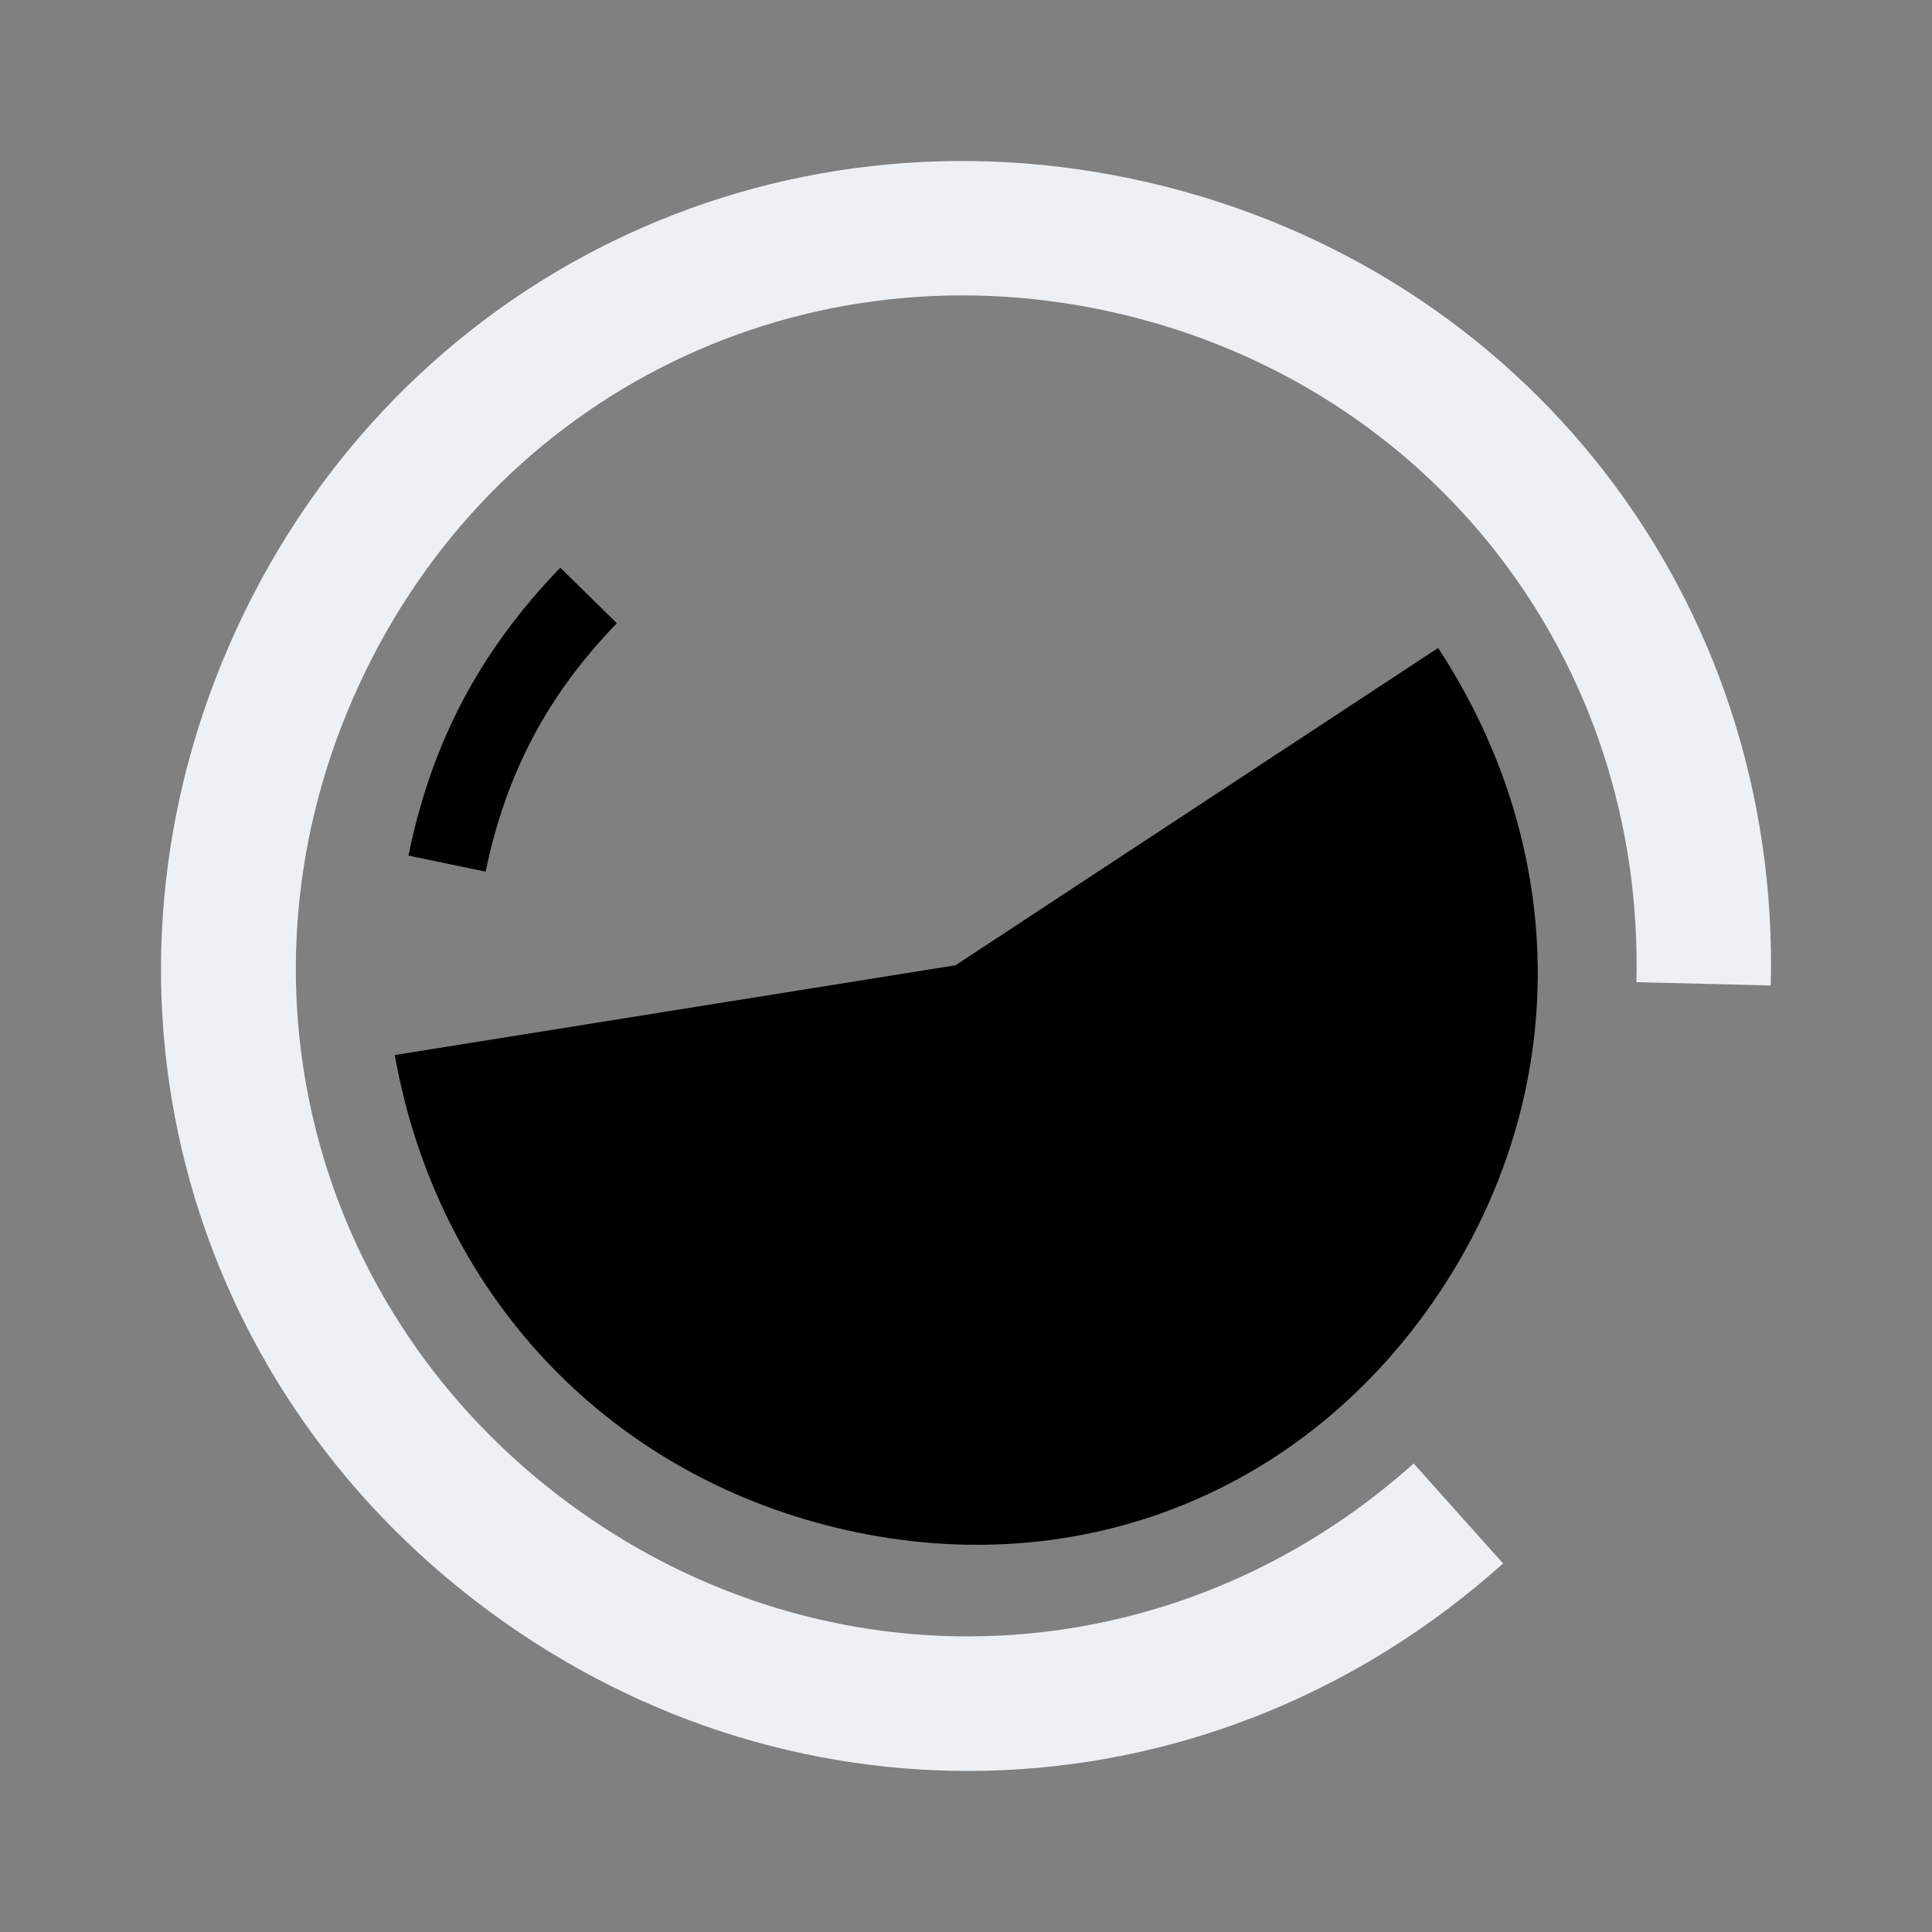 <svg viewBox="0 0 24 24" xmlns="http://www.w3.org/2000/svg">
    <rect x="0" y="0" width="24" height="24" fill="#808080" stroke="none"/>
    <path d="M6.033,10.828 C6.284,9.611 6.8,8.633 7.663,7.742 L6.96,7.052 C5.961,8.089 5.363,9.215 5.074,10.629 L6.033,10.828 M11.87,11.991 L4.904,13.106 C5.427,16.045 7.505,18.278 10.38,18.976 C13.275,19.68 16.101,18.622 17.8,16.176 C19.51,13.711 19.541,10.609 17.865,8.049 L11.87,11.991" id="path-1"></path>
    <path fill="#eef1f4" d="M17.561,18.18 L18.672,19.422 C15.101,22.623 9.937,22.868 6.073,20.013 C2.214,17.166 0.931,12.161 2.943,7.803 C4.954,3.452 9.604,1.184 14.278,2.269 C18.954,3.361 22.117,7.448 21.997,12.242 L20.328,12.201 C20.427,8.205 17.791,4.803 13.897,3.895 C10.007,2.988 6.135,4.875 4.461,8.506 C2.784,12.133 3.854,16.303 7.067,18.676 C10.283,21.05 14.584,20.848 17.561,18.18" id="path-3"></path>
</svg>
